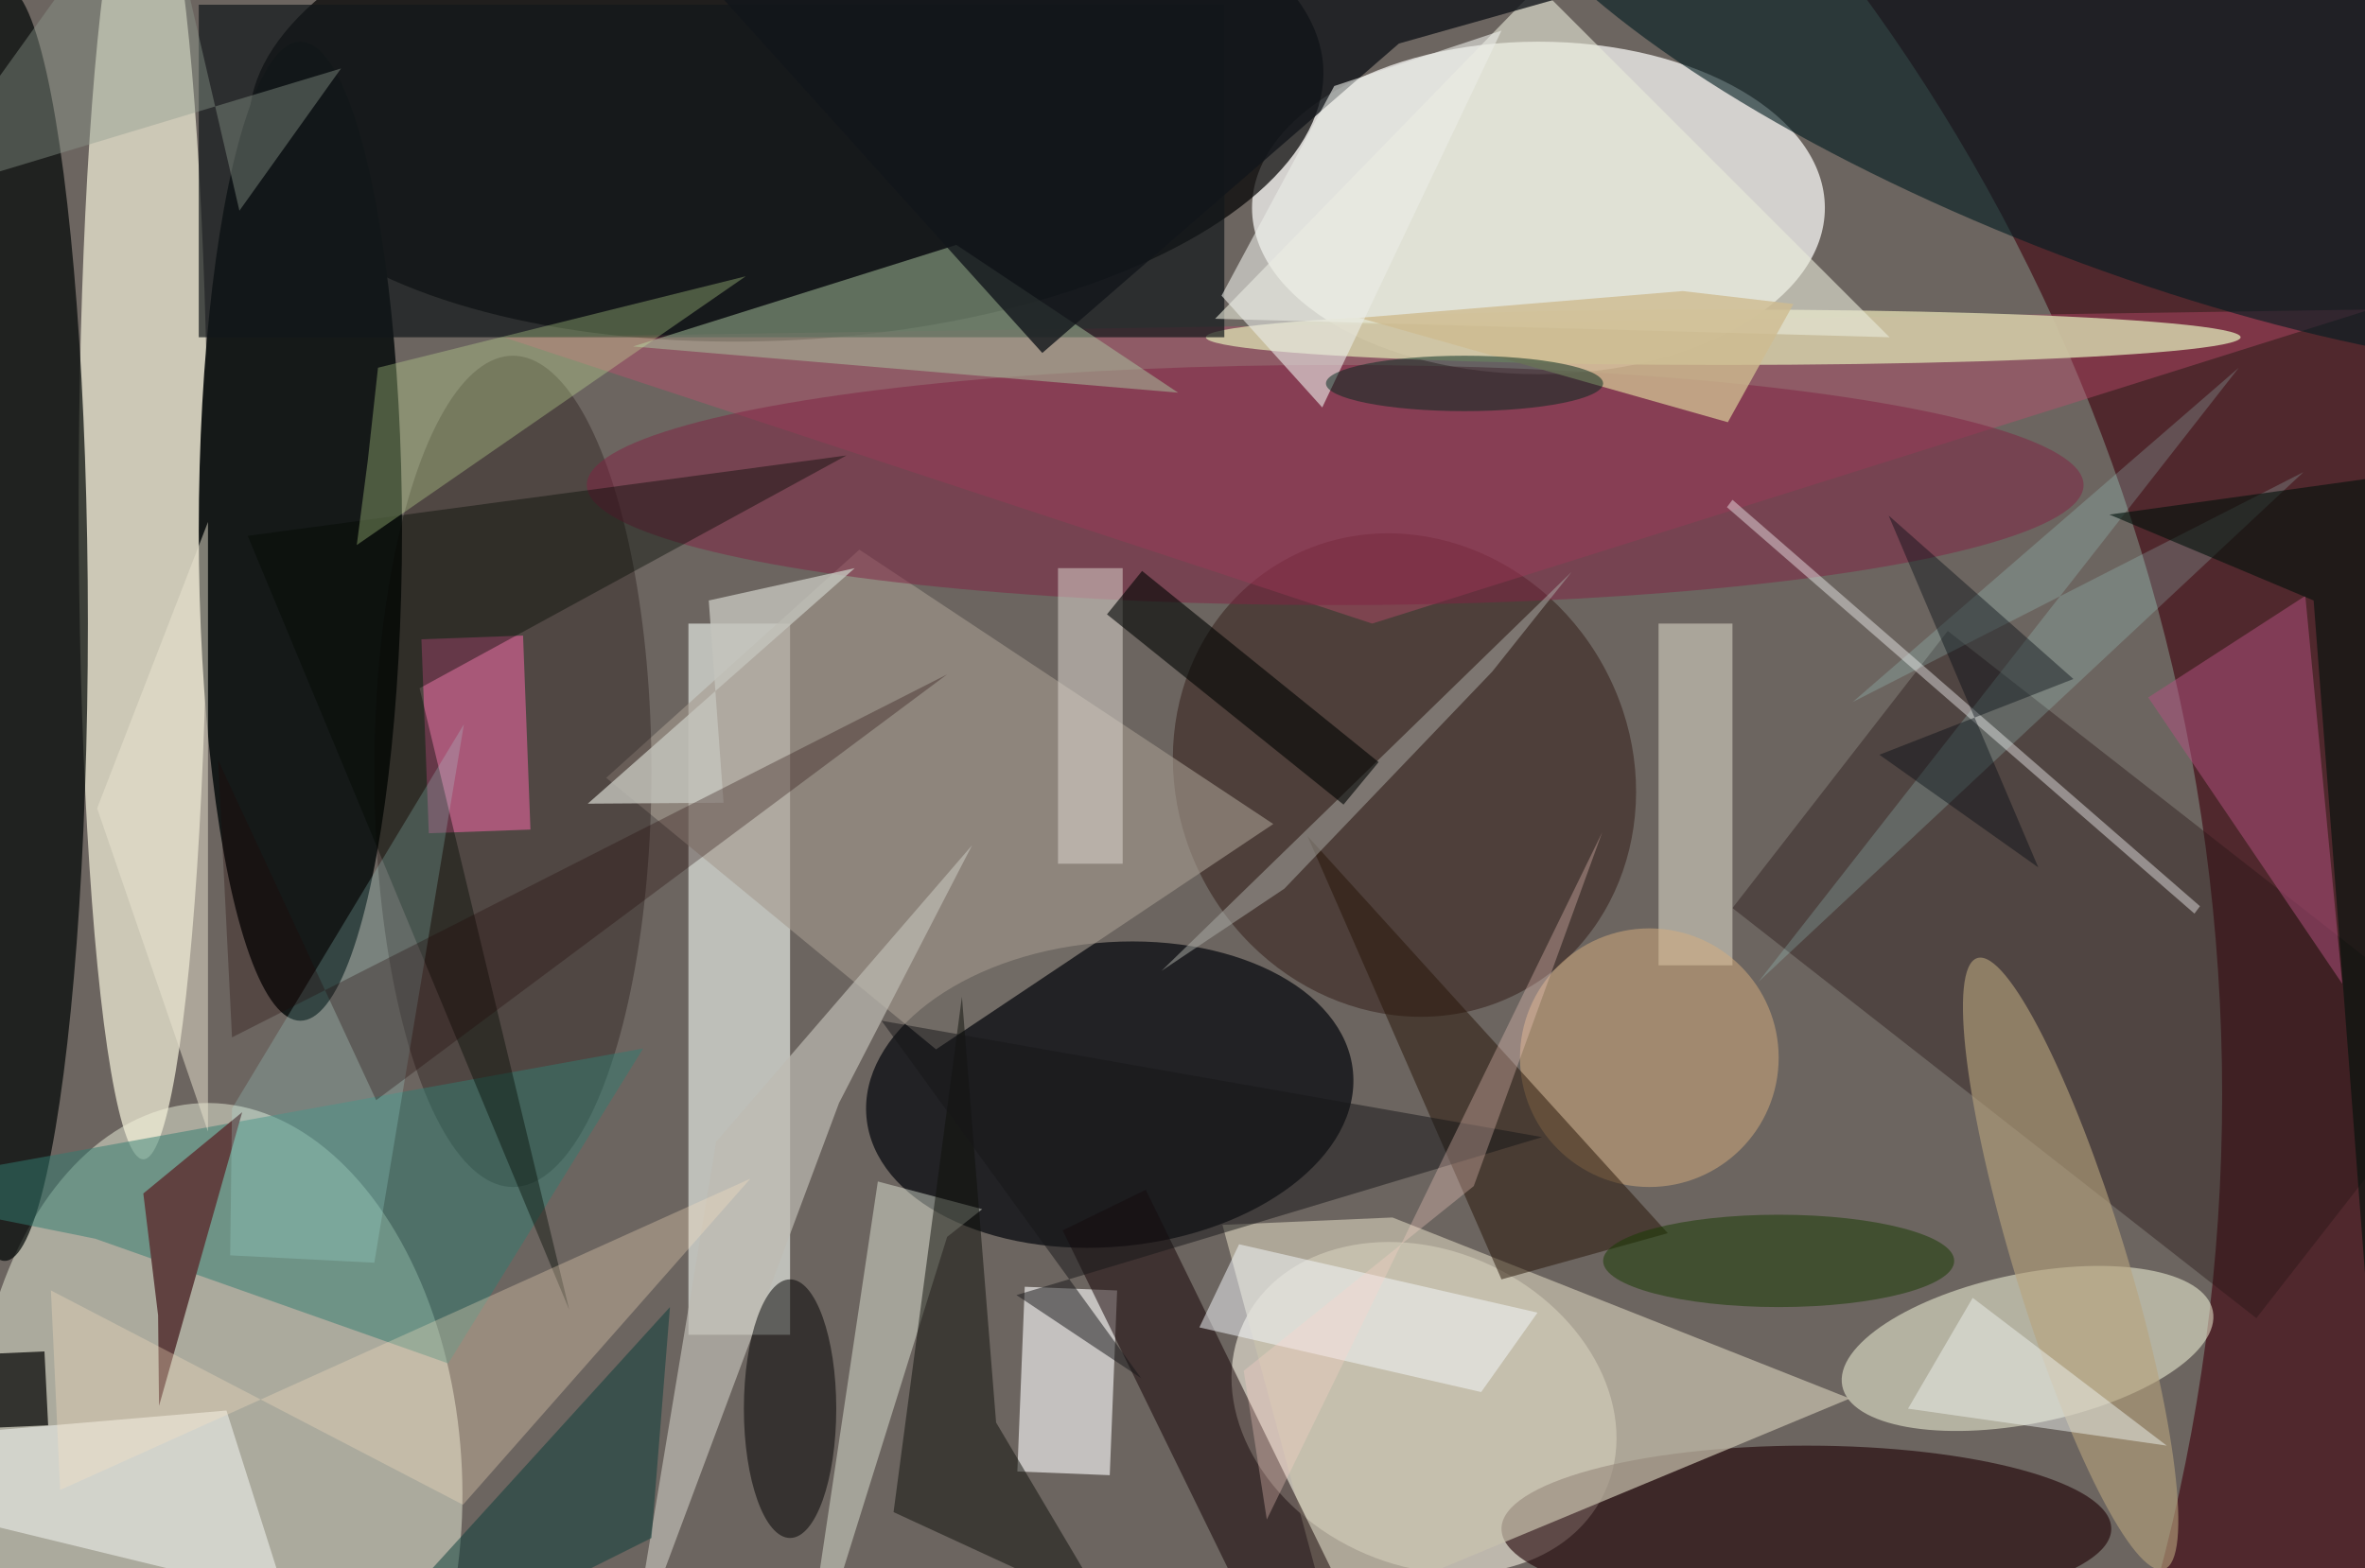 <svg xmlns="http://www.w3.org/2000/svg" viewBox="0 0 300 199"><defs/><path fill="#50282d" d="M0 0h300v199H0z"/><g transform="translate(.6 .6) scale(1.172)"><circle cx="38" cy="118" r="202" fill="#7f8e82" fill-opacity=".6"/><ellipse cx="166" cy="22" fill="#fffffd" fill-opacity=".7" rx="31" ry="18"/><circle r="1" fill-opacity=".7" transform="matrix(1.469 26.273 -58.108 3.249 84.6 10)"/><circle r="1" fill="#d5d9c6" fill-opacity=".6" transform="matrix(1.801 40.777 -26.479 1.169 23 159.7)"/><circle r="1" fill="#f4eee0" fill-opacity=".6" transform="rotate(115.3 28.7 124.6) scale(17.027 21.59)"/><ellipse cx="15" cy="54" fill="#f5f2da" fill-opacity=".7" rx="7" ry="71"/><ellipse cx="32" cy="57" fill="#151918" rx="11" ry="53"/><circle r="1" fill="#03060c" fill-opacity=".7" transform="matrix(-26.328 2.489 -1.55 -16.397 119.6 118)"/><path fill="#e2e6df" fill-opacity=".7" d="M74 67h11v77H74z"/><ellipse cy="67" fill="#000605" fill-opacity=".7" rx="9" ry="69"/><circle r="1" fill="#fdffe3" fill-opacity=".5" transform="rotate(-101.5 168.9 -16.7) scale(8.111 20.462)"/><ellipse cx="195" cy="165" fill="#1e0004" fill-opacity=".6" rx="33" ry="9"/><circle r="1" fill="#210502" fill-opacity=".4" transform="matrix(21.456 -11.942 12.959 23.282 151.5 83.4)"/><path fill="#c34d70" fill-opacity=".4" d="M256 33L148 67 54 36z"/><circle r="1" fill="#001b20" fill-opacity=".6" transform="matrix(8.566 -22.506 71.322 27.146 231 4.6)"/><path fill="#fff" fill-opacity=".6" d="M110.4 138.8l10 .4-.8 20-10-.4z"/><path fill="#a59b8f" fill-opacity=".6" d="M100.8 113.1L65.1 83.7 92.5 59l44.8 29.7z"/><path fill="#271614" fill-opacity=".4" d="M187 97.8l23.3-30 56.8 44.4-23.4 30z"/><ellipse cx="186" cy="36" fill="#d0caa6" fill-opacity=".9" rx="56" ry="3"/><ellipse cx="55" cy="83" fill="#100003" fill-opacity=".3" rx="15" ry="45"/><path fill="#e9e7d4" fill-opacity=".5" d="M179 67h8v37h-8z"/><path fill="#c9c2af" fill-opacity=".7" d="M150.2 131.3l49.5 19.6-56.5 23.5-11.4-42.3z"/><path fill="#120003" fill-opacity=".5" d="M136.5 177.7l-22-45 9-4.4 22 45z"/><circle cx="178" cy="114" r="14" fill="#d7af7e" fill-opacity=".5"/><path fill="#327c71" fill-opacity=".5" d="M9.8 133.6l-25.8-5.2L69.1 113 48 147.1z"/><path fill="#fbfcfb" fill-opacity=".5" d="M-7.7 154.9l31.7-2.7 6.4 20.2-46.4-11.3z"/><path fill="#12181b" fill-opacity=".7" d="M21 0h111v36H21z"/><ellipse cx="144" cy="52" fill="#802242" fill-opacity=".5" rx="81" ry="13"/><circle r="1" fill="#b8a47e" fill-opacity=".6" transform="matrix(5.818 -1.776 10.098 33.088 223.6 136.3)"/><path fill="#e9ebda" fill-opacity=".6" d="M166-2l38 38-73-2z"/><path fill="#ff6aaf" fill-opacity=".5" d="M45.9 89.7l-.8-21 11-.4.8 21z"/><path fill="#bebbb2" fill-opacity=".7" d="M67.6 179.7l22.7-60.8L104.7 91 77 123.1z"/><path fill="#abc7a0" fill-opacity=".5" d="M68 37l35-11 24 16z"/><path fill="#f8ffee" fill-opacity=".4" d="M105.8 130.4l-11.3-3-8.6 57.6 16.1-51.6z"/><path fill="#010900" fill-opacity=".4" d="M61.1 141.3L44.9 74l46.2-25.2-64.8 8.7z"/><path fill="#0e100b" fill-opacity=".5" d="M107.3 153.5l-3.7-46.1-7.4 55.8 23.2 10.7z"/><path fill="#604140" d="M16.6 141.9l.1 9.8 9-31.8-10.7 8.8z"/><path fill="#aff2ef" fill-opacity=".2" d="M241.8 39.3l-52 66.5 59-55.2L200 75.5z"/><path fill="#271406" fill-opacity=".5" d="M162 138l-21-48 39 43z"/><path fill="#ebe5d0" fill-opacity=".5" d="M22 56v66L10 87z"/><path fill="#ffe5c3" fill-opacity=".3" d="M49.6 162.4L5 139.2l1 21.6 74.7-33.7z"/><path fill="#fff" fill-opacity=".4" d="M187 53.6l50.6 44-.6.8-50.6-44z"/><path fill="#b2f9f3" fill-opacity=".2" d="M40 136.2l-15.6-.8.2-15.9 25.1-41.6z"/><path fill="#e3ddd4" fill-opacity=".5" d="M114 61h7v32h-7z"/><path fill="#12161b" fill-opacity=".8" d="M150.9 4.2l28.7-8.1L63.9-16l48.4 53.7z"/><path fill="#cff19e" fill-opacity=".3" d="M40.4 39.3l39.8-9.9-42.1 29.1 1.2-9.2z"/><path fill="#161618" fill-opacity=".5" d="M123 148.7L94.9 110l71.5 12.6-56.9 17.1z"/><ellipse cx="85" cy="152" fill="#000100" fill-opacity=".5" rx="5" ry="14"/><path fill="#b25181" fill-opacity=".5" d="M253 106l-4-42-17 11z"/><path fill="#f7fbfe" fill-opacity=".5" d="M165.9 141.6l-32.3-7.4-4.3 9 30.5 7z"/><path fill="#adafa8" fill-opacity=".5" d="M169.6 61.4L161 72.2l-22.5 23.5-13.3 8.9z"/><path fill-opacity=".7" d="M-4.7 146.2l9-.4.4 8-9 .4z"/><path fill="#c4c4bd" fill-opacity=".8" d="M63.1 86.5L92 61l-15.8 3.5 1.6 21.9z"/><path fill="#200506" fill-opacity=".3" d="M24.6 111.8l-1.5-30 17.1 36.8L102 72.5z"/><path fill="#edf0ec" fill-opacity=".5" d="M213 140l-7 12 28 4z"/><path fill="#00110b" fill-opacity=".6" d="M249.9 64.5l6.7 87.8L271 49.2l-43.2 6z"/><path fill="#8f9b90" fill-opacity=".4" d="M25.4 22.3L16.5-16-10 20.9l46.4-14z"/><ellipse cx="192" cy="136" fill="#173a00" fill-opacity=".5" rx="19" ry="5"/><path fill="#cebc90" fill-opacity=".8" d="M146.6 33.9l39.9 11.3 7.1-12.8-12-1.4z"/><path fill="#083d38" fill-opacity=".5" d="M32 185l38-19 2-25z"/><path fill="#ebede8" fill-opacity=".6" d="M162 2.8l-18.1 6-12.2 22.7 10.9 12.1z"/><path fill="#000403" fill-opacity=".6" d="M119.3 66l3.8-4.7L148.7 82l-3.8 4.6z"/><path fill="#000910" fill-opacity=".4" d="M203.9 55.3l20 17.7-21 8.2 17.2 12.2z"/><path fill="#ffd2c8" fill-opacity=".3" d="M136.6 164l-2.5-16.1 24.9-20 13.9-38.3z"/><ellipse cx="158" cy="41" fill="#00281d" fill-opacity=".5" rx="15" ry="3"/></g></svg>